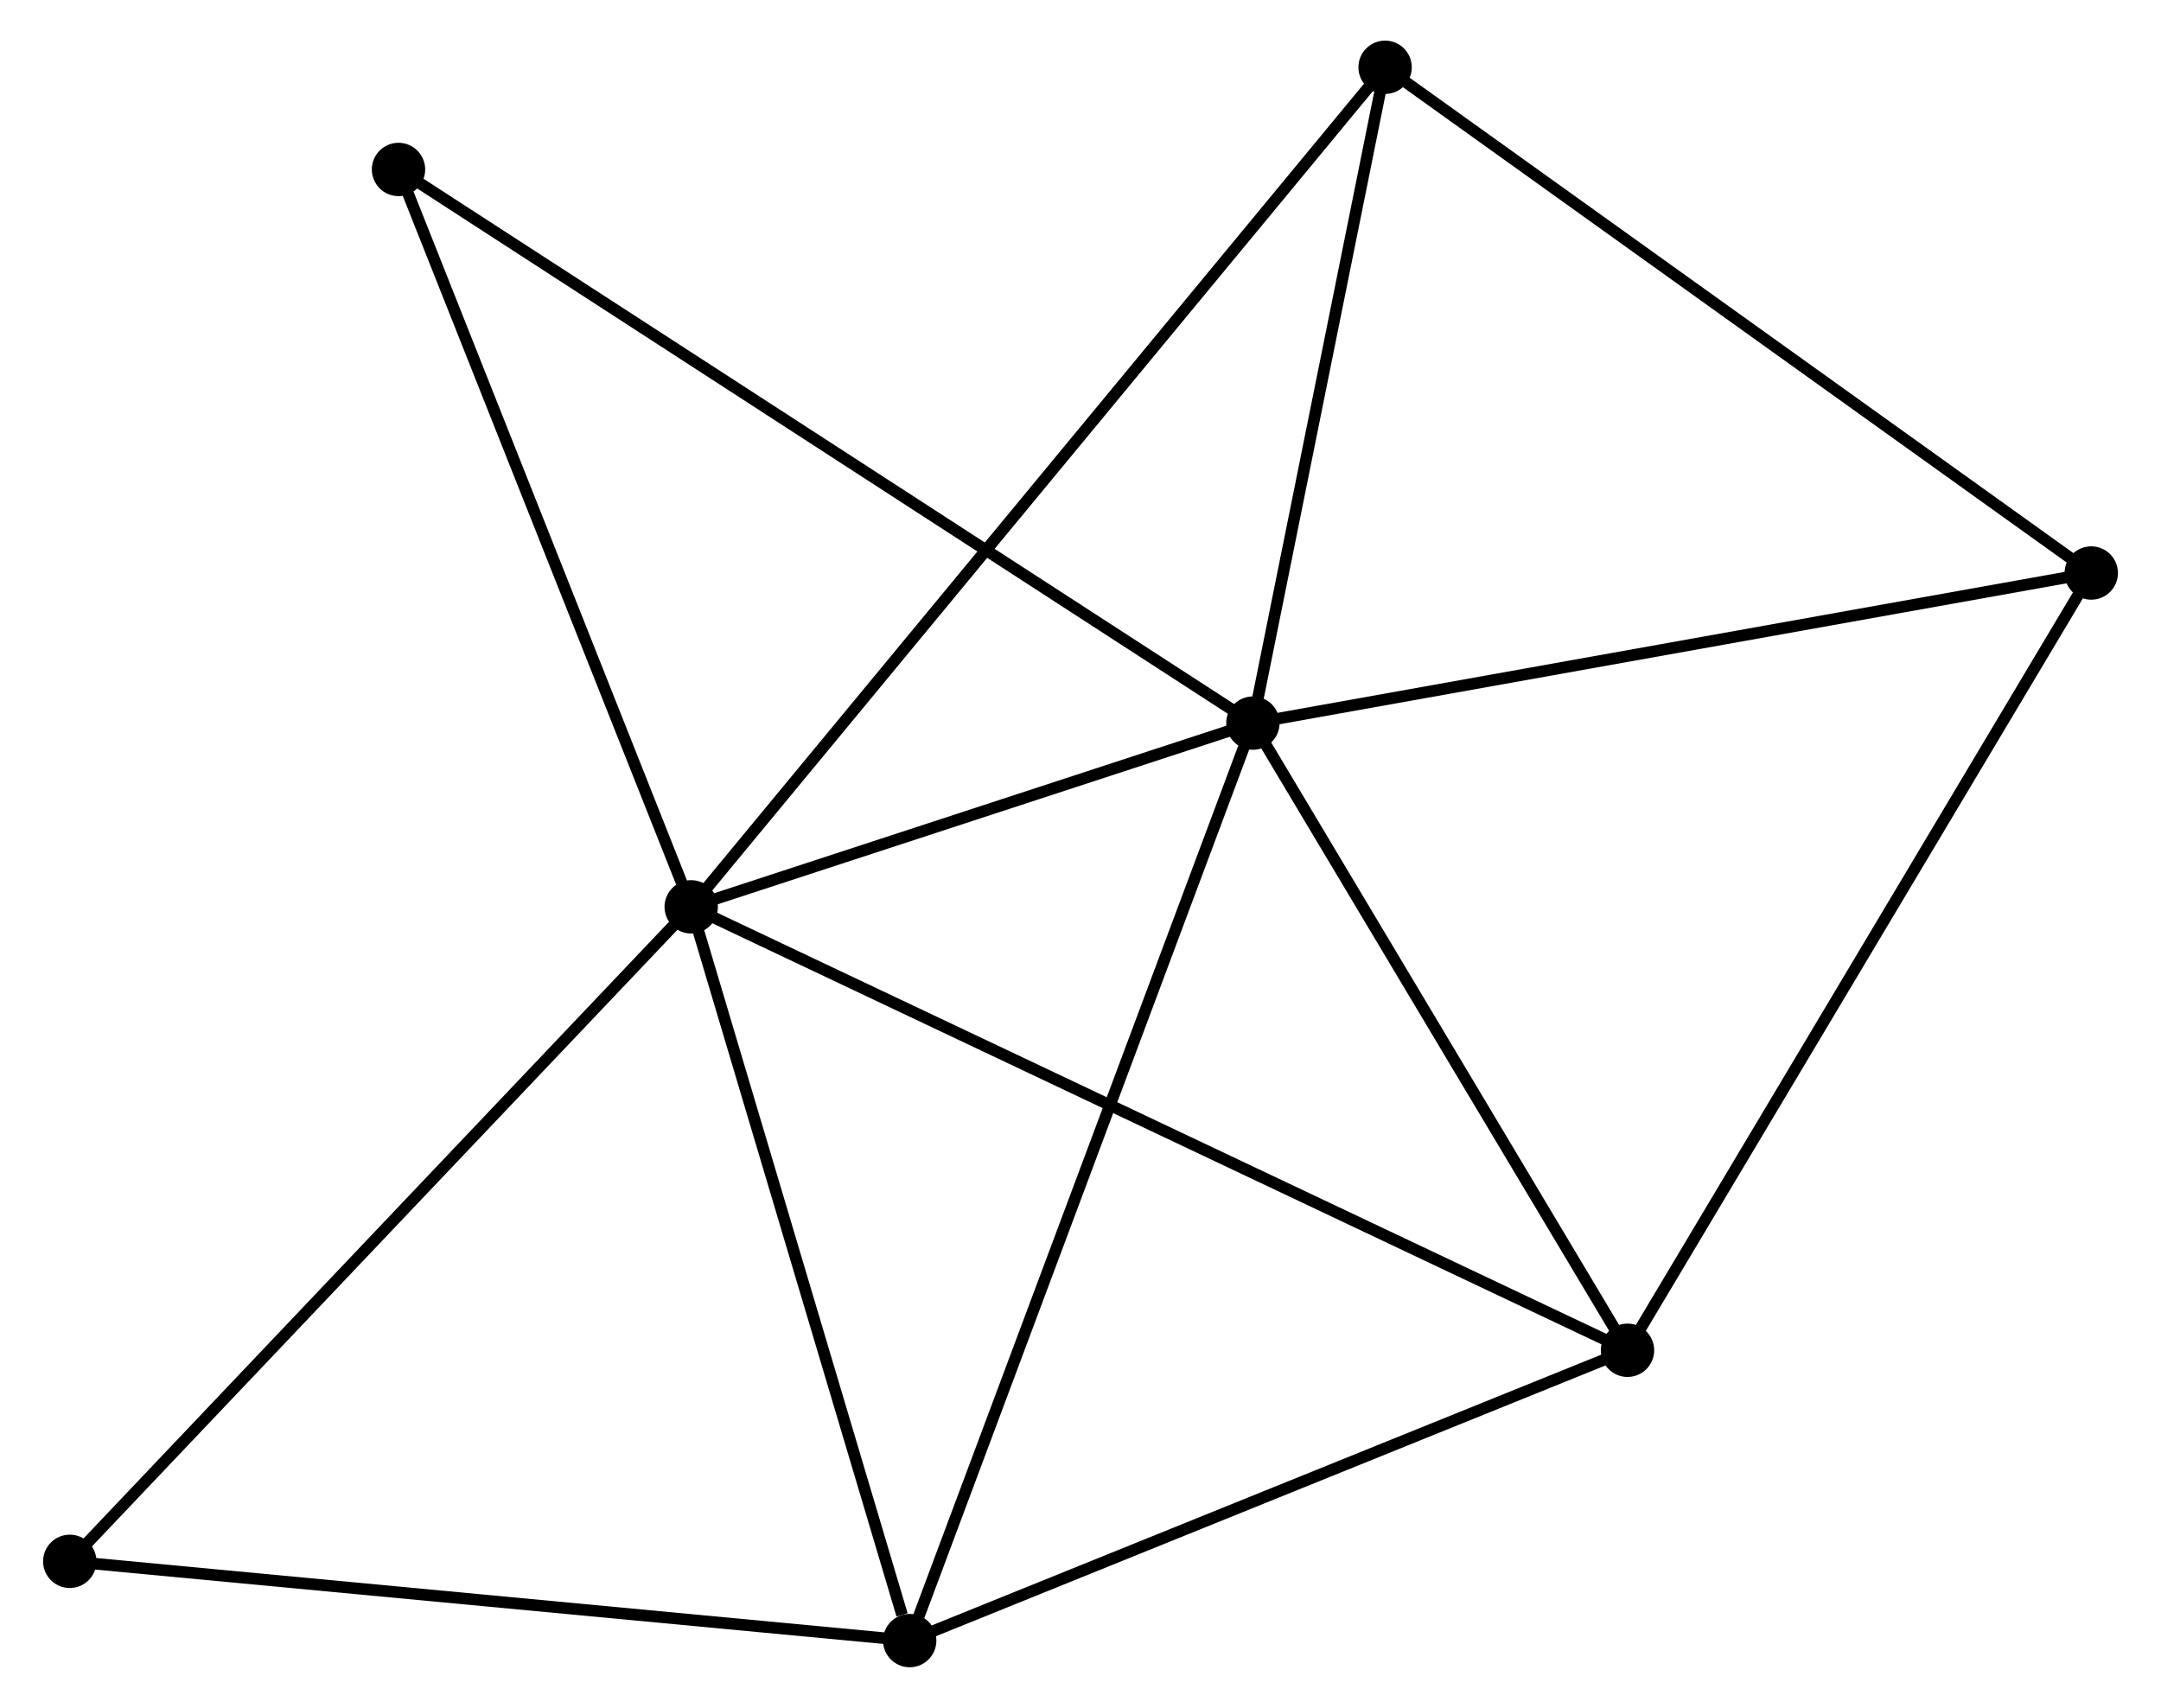 <?xml version="1.0" encoding="UTF-8" standalone="no"?>
<!DOCTYPE svg PUBLIC "-//W3C//DTD SVG 1.1//EN"
 "http://www.w3.org/Graphics/SVG/1.1/DTD/svg11.dtd">
<!-- Generated by graphviz version 2.36.0 (20140111.2315)
 -->
<!-- Title: %3 Pages: 1 -->
<svg width="186pt" height="147pt"
 viewBox="0.00 0.00 185.85 147.22" xmlns="http://www.w3.org/2000/svg" xmlns:xlink="http://www.w3.org/1999/xlink">
<g id="graph0" class="graph" transform="scale(1 1) rotate(0) translate(4 143.223)">
<title>%3</title>
<!-- 0 -->
<g id="node1" class="node"><title>0</title>
<ellipse fill="black" stroke="black" cx="55.368" cy="-65.05" rx="1.8" ry="1.8"/>
</g>
<!-- 1 -->
<g id="node2" class="node"><title>1</title>
<ellipse fill="black" stroke="black" cx="103.785" cy="-80.889" rx="1.8" ry="1.8"/>
</g>
<!-- 0&#45;&#45;1 -->
<g id="edge1" class="edge"><title>0&#45;&#45;1</title>
<path fill="none" stroke="black" d="M57.449,-65.731C65.413,-68.336 93.909,-77.658 101.767,-80.228"/>
</g>
<!-- 2 -->
<g id="node3" class="node"><title>2</title>
<ellipse fill="black" stroke="black" cx="74.202" cy="-1.8" rx="1.8" ry="1.8"/>
</g>
<!-- 0&#45;&#45;2 -->
<g id="edge2" class="edge"><title>0&#45;&#45;2</title>
<path fill="none" stroke="black" d="M55.912,-63.226C58.614,-54.151 70.591,-13.928 73.543,-4.014"/>
</g>
<!-- 3 -->
<g id="node4" class="node"><title>3</title>
<ellipse fill="black" stroke="black" cx="136.077" cy="-26.825" rx="1.8" ry="1.8"/>
</g>
<!-- 0&#45;&#45;3 -->
<g id="edge3" class="edge"><title>0&#45;&#45;3</title>
<path fill="none" stroke="black" d="M57.054,-64.252C67.558,-59.277 123.924,-32.581 134.401,-27.619"/>
</g>
<!-- 5 -->
<g id="node5" class="node"><title>5</title>
<ellipse fill="black" stroke="black" cx="115.181" cy="-137.423" rx="1.8" ry="1.8"/>
</g>
<!-- 0&#45;&#45;5 -->
<g id="edge4" class="edge"><title>0&#45;&#45;5</title>
<path fill="none" stroke="black" d="M56.618,-66.562C64.402,-75.981 106.175,-126.525 113.939,-135.92"/>
</g>
<!-- 6 -->
<g id="node6" class="node"><title>6</title>
<ellipse fill="black" stroke="black" cx="30.137" cy="-128.615" rx="1.8" ry="1.8"/>
</g>
<!-- 0&#45;&#45;6 -->
<g id="edge5" class="edge"><title>0&#45;&#45;6</title>
<path fill="none" stroke="black" d="M54.64,-66.884C50.956,-76.166 34.398,-117.881 30.82,-126.894"/>
</g>
<!-- 7 -->
<g id="node7" class="node"><title>7</title>
<ellipse fill="black" stroke="black" cx="1.8" cy="-8.631" rx="1.8" ry="1.8"/>
</g>
<!-- 0&#45;&#45;7 -->
<g id="edge6" class="edge"><title>0&#45;&#45;7</title>
<path fill="none" stroke="black" d="M54.044,-63.656C46.697,-55.918 10.996,-18.317 3.275,-10.184"/>
</g>
<!-- 1&#45;&#45;2 -->
<g id="edge7" class="edge"><title>1&#45;&#45;2</title>
<path fill="none" stroke="black" d="M103.054,-78.933C98.961,-67.992 78.934,-14.45 74.908,-3.687"/>
</g>
<!-- 1&#45;&#45;3 -->
<g id="edge8" class="edge"><title>1&#45;&#45;3</title>
<path fill="none" stroke="black" d="M104.86,-79.09C109.762,-70.882 129.986,-37.022 134.965,-28.686"/>
</g>
<!-- 1&#45;&#45;5 -->
<g id="edge10" class="edge"><title>1&#45;&#45;5</title>
<path fill="none" stroke="black" d="M104.164,-82.77C105.895,-91.353 113.032,-126.759 114.789,-135.477"/>
</g>
<!-- 1&#45;&#45;6 -->
<g id="edge11" class="edge"><title>1&#45;&#45;6</title>
<path fill="none" stroke="black" d="M102.247,-81.885C92.662,-88.097 41.227,-121.429 31.667,-127.624"/>
</g>
<!-- 4 -->
<g id="node8" class="node"><title>4</title>
<ellipse fill="black" stroke="black" cx="176.052" cy="-93.828" rx="1.8" ry="1.8"/>
</g>
<!-- 1&#45;&#45;4 -->
<g id="edge9" class="edge"><title>1&#45;&#45;4</title>
<path fill="none" stroke="black" d="M105.572,-81.208C115.483,-82.983 163.646,-91.607 174.063,-93.472"/>
</g>
<!-- 2&#45;&#45;3 -->
<g id="edge12" class="edge"><title>2&#45;&#45;3</title>
<path fill="none" stroke="black" d="M75.987,-2.522C85.023,-6.176 125.628,-22.599 134.402,-26.147"/>
</g>
<!-- 2&#45;&#45;7 -->
<g id="edge13" class="edge"><title>2&#45;&#45;7</title>
<path fill="none" stroke="black" d="M72.113,-1.997C61.541,-2.995 14.027,-7.477 3.76,-8.446"/>
</g>
<!-- 3&#45;&#45;4 -->
<g id="edge14" class="edge"><title>3&#45;&#45;4</title>
<path fill="none" stroke="black" d="M137.065,-28.481C142.548,-37.67 169.189,-82.326 174.952,-91.984"/>
</g>
<!-- 4&#45;&#45;5 -->
<g id="edge15" class="edge"><title>4&#45;&#45;5</title>
<path fill="none" stroke="black" d="M174.548,-94.906C166.199,-100.885 125.631,-129.939 116.857,-136.223"/>
</g>
</g>
</svg>
